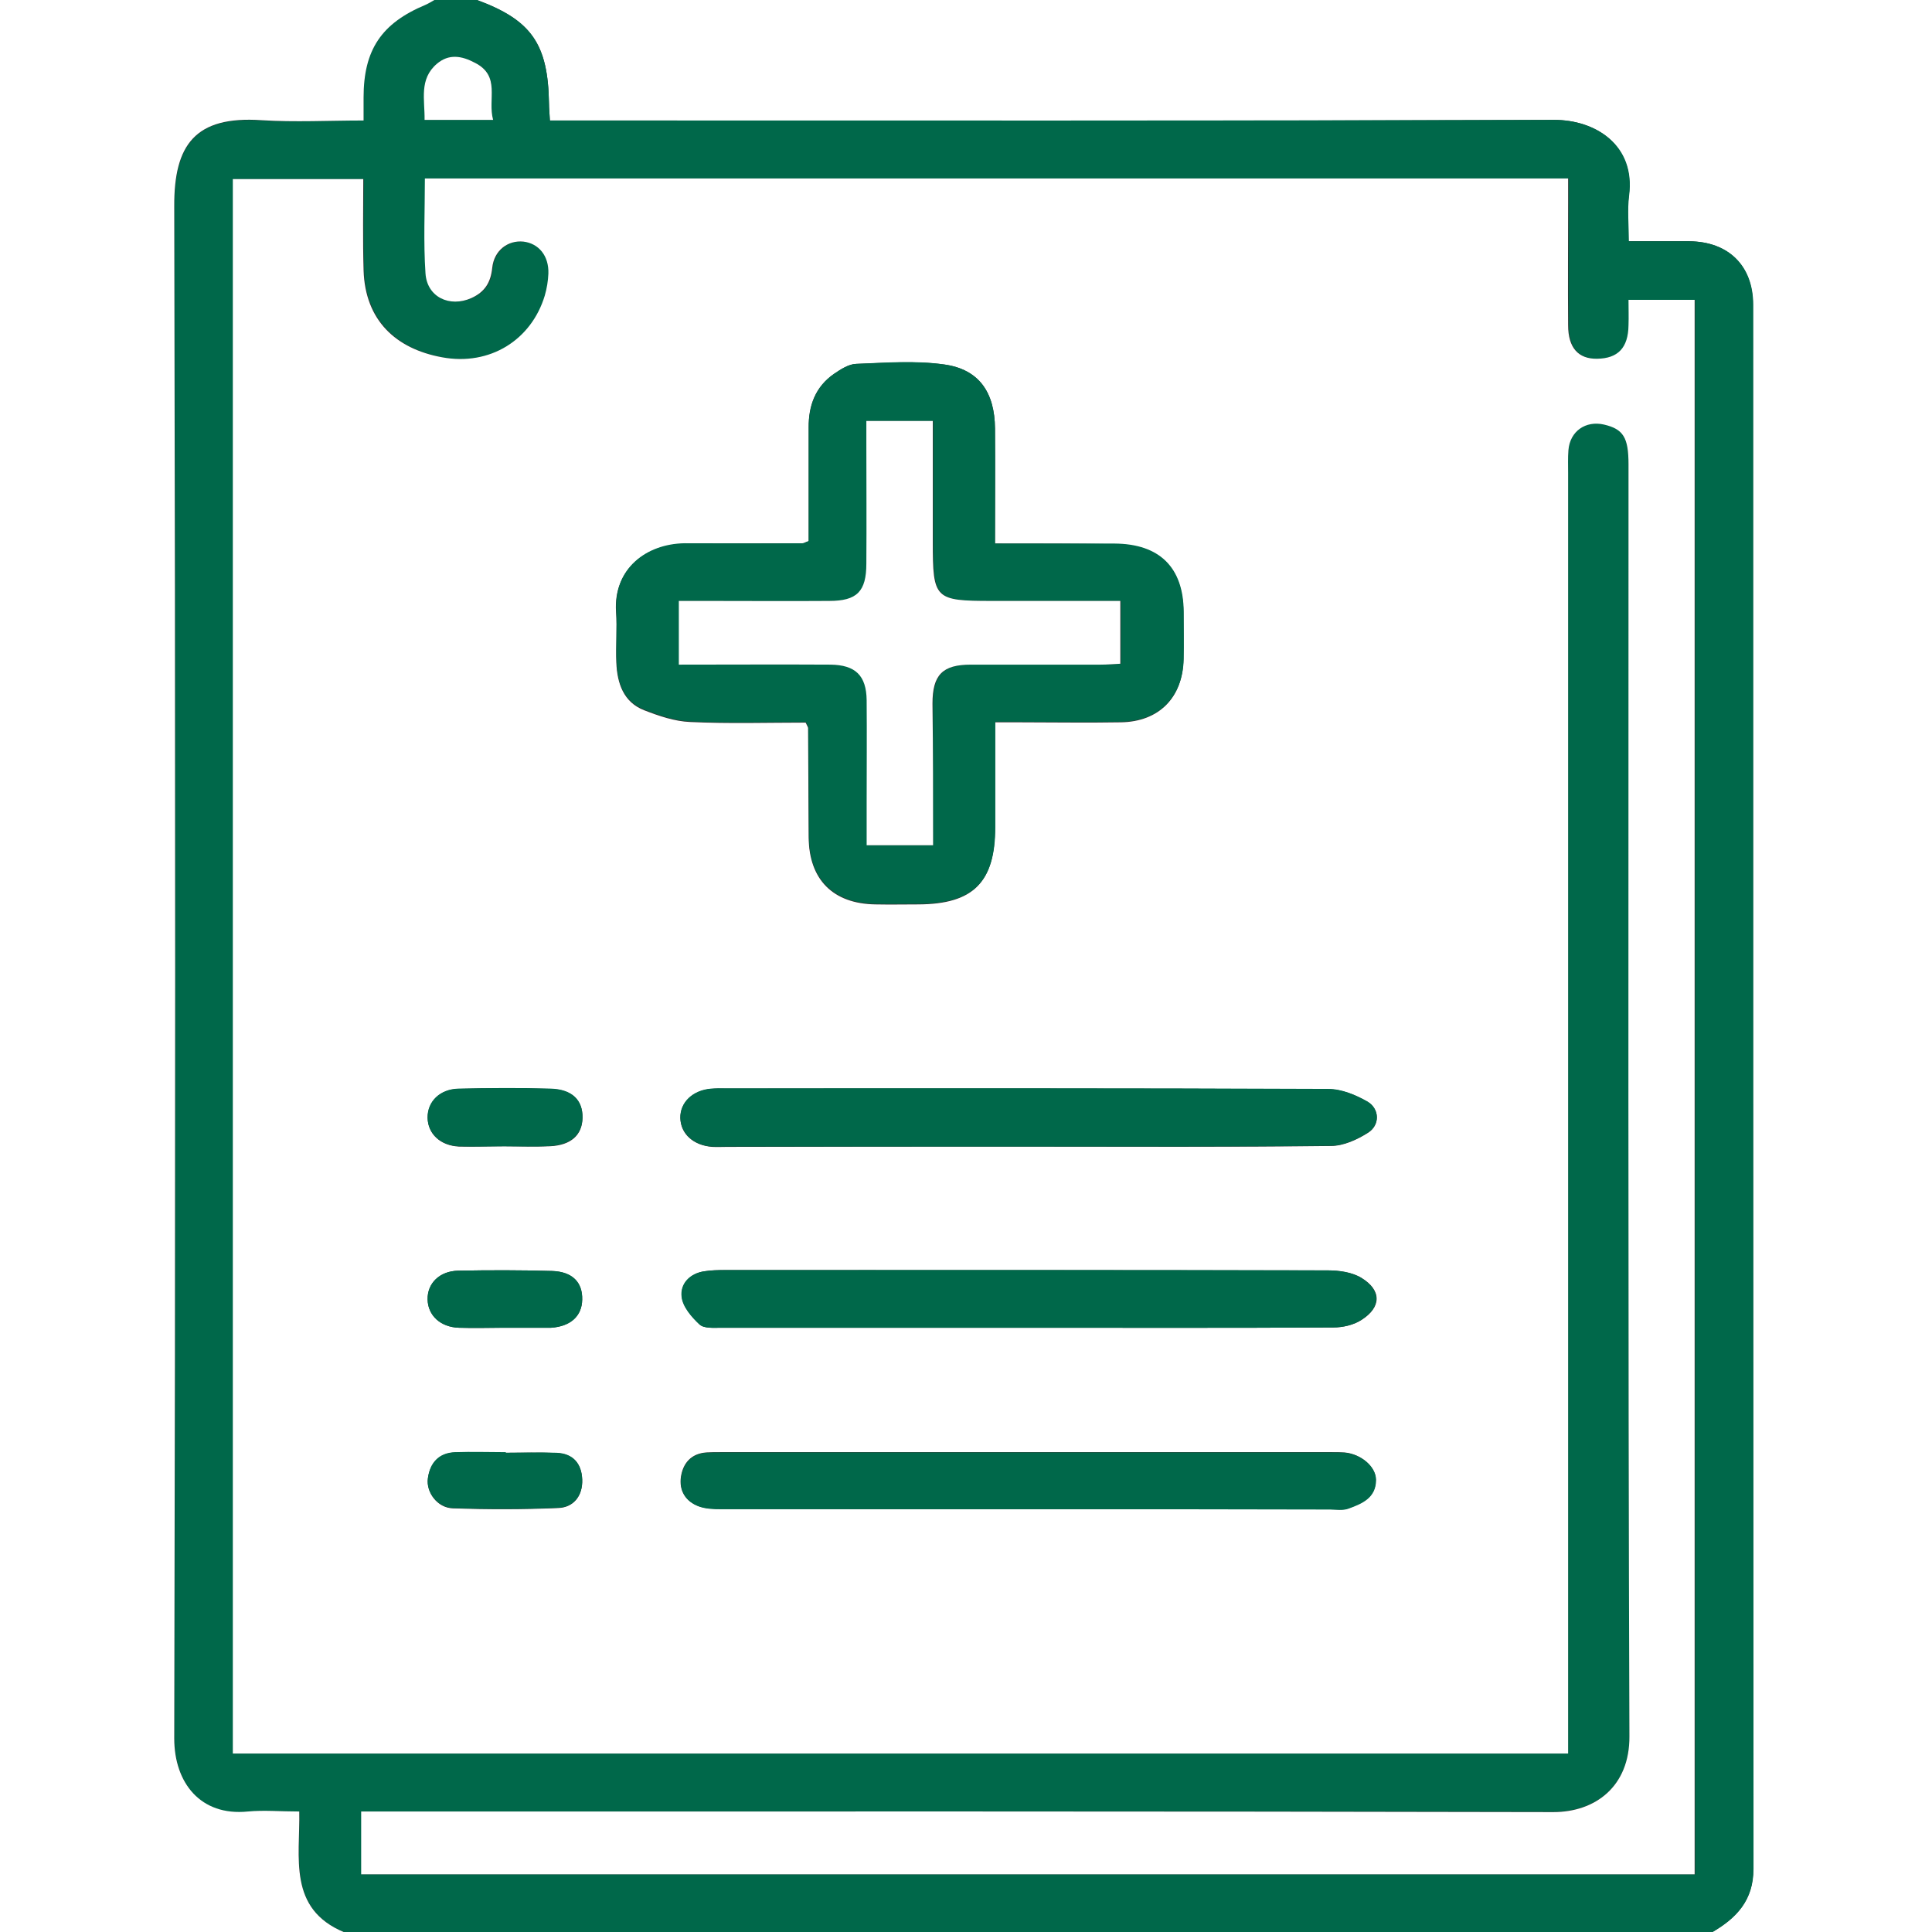 <svg xmlns="http://www.w3.org/2000/svg" xmlns:xlink="http://www.w3.org/1999/xlink" version="1.1" width="1080" height="1080" viewBox="0 0 1080 1080" xml:space="preserve">
<rect x="0" y="0" width="1080" height="1080" fill="#333333" stroke="none"/>
<desc fill="#00684a">Created with Fabric.js 5.2.4</desc>
<defs fill="#00684a">
</defs>
<g transform="matrix(1 0 0 1 540 540)" id="e33e5e54-5bfa-4008-92d4-5d08d4818143">
<rect style="stroke: none; stroke-width: 1; stroke-dasharray: none; stroke-linecap: butt; stroke-dashoffset: 0; stroke-linejoin: miter; stroke-miterlimit: 4; fill: rgb(255,255,255); fill-rule: nonzero; opacity: 1; visibility: hidden;" vector-effect="non-scaling-stroke" x="-540" y="-540" rx="0" ry="0" width="1080" height="1080"/>
</g>
<g transform="matrix(1 0 0 1 540 540)" id="8cb8d21f-1e8a-4f58-a293-3a6c4ade28cc">
</g>
<g transform="matrix(16.88 0 0 16.88 540 540)">
<g style="">
		<g transform="matrix(1 0 0 1 8.67 0)" id="Layer_1">
<path style="stroke: none; stroke-width: 1; stroke-dasharray: none; stroke-linecap: butt; stroke-dashoffset: 0; stroke-linejoin: miter; stroke-miterlimit: 4; fill: rgb(255,255,255); fill-rule: nonzero; opacity: 1;" vector-effect="non-scaling-stroke" transform=" translate(-40.67, -32)" d="M 15.78 0 C 32.37 0 48.97 0 65.56 0 C 65.56 21.33 65.56 42.67 65.56 64 C 62.61 64 59.65 64 56.7 64 C 57.51 63.53 58.08 62.94 58.07 61.9 C 58.06 44.63 58.06 27.37 58.06 10.1 C 58.06 8.81 57.25 8.01 55.95 8 C 55.29 8 54.64 8 53.94 8 C 53.94 7.44 53.89 6.96 53.95 6.49 C 54.16 4.82 52.85 3.97 51.46 3.98 C 40.66 4.02 29.85 4 19.04 4 C 18.78 4 18.51 4 18.22 4 C 18.21 3.76 18.19 3.6 18.19 3.44 C 18.16 1.46 17.61 0.67 15.78 0 z" stroke-linecap="round"/>
</g>
		<g transform="matrix(1 0 0 1 -0.07 0)" id="Layer_1">
<path style="stroke: none; stroke-width: 1; stroke-dasharray: none; stroke-linecap: butt; stroke-dashoffset: 0; stroke-linejoin: miter; stroke-miterlimit: 4; fill:#00684a; fill-rule: nonzero; opacity: 1;" vector-effect="non-scaling-stroke" transform=" translate(-31.93, -32)" d="M 15.78 0 C 17.61 0.67 18.16 1.46 18.19 3.44 C 18.19 3.6 18.21 3.77 18.22 4 C 18.51 4 18.78 4 19.04 4 C 29.85 4 40.66 4.01 51.47 3.98 C 52.86 3.98 54.18 4.82 53.96 6.49 C 53.9 6.96 53.95 7.44 53.95 8 C 54.65 8 55.31 8 55.96 8 C 57.25 8.01 58.07 8.81 58.07 10.1 C 58.07 27.37 58.07 44.63 58.08 61.9 C 58.08 62.94 57.52 63.53 56.71 64 C 41.61 64 26.51 64 11.42 64 C 9.54 63.22 9.96 61.52 9.93 60 C 9.31 60 8.76 59.96 8.23 60.01 C 6.66 60.17 5.79 59.06 5.79 57.59 C 5.83 40.68 5.83 23.76 5.79 6.85 C 5.78 4.82 6.48 3.85 8.68 4 C 9.78 4.07 10.89 4 12.05 4 C 12.05 3.69 12.05 3.46 12.05 3.24 C 12.05 1.66 12.64 0.78 14.1 0.17 C 14.21 0.12 14.3 0.06 14.41 3.608224830031759e-16 C 14.86 0 15.32 0 15.78 0 z M 51.94 58.08 C 51.94 57.75 51.94 57.48 51.94 57.22 C 51.94 43.37 51.94 29.51 51.94 15.66 C 51.94 15.41 51.93 15.16 51.95 14.91 C 52.01 14.28 52.52 13.92 53.13 14.06 C 53.77 14.21 53.94 14.49 53.94 15.38 C 53.94 29.42 53.92 43.46 53.97 57.5 C 53.98 59.16 52.84 60.01 51.45 60.01 C 38.57 59.98 25.68 60 12.79 60 C 12.53 60 12.26 60 11.99 60 C 11.99 60.75 11.99 61.42 11.99 62.08 C 26.75 62.08 41.46 62.08 56.15 62.08 C 56.15 44.66 56.15 27.3 56.15 9.94 C 55.4 9.94 54.7 9.94 53.96 9.94 C 53.96 10.25 53.96 10.52 53.96 10.78 C 53.95 11.53 53.61 11.88 52.92 11.89 C 52.3 11.9 51.96 11.53 51.96 10.78 C 51.95 9.43 51.96 8.07 51.96 6.72 C 51.96 6.46 51.96 6.2 51.96 5.92 C 39.29 5.92 26.72 5.92 14.1 5.92 C 14.1 6.99 14.05 8.03 14.12 9.06 C 14.17 9.85 14.92 10.2 15.64 9.88 C 16.09 9.68 16.29 9.37 16.33 8.88 C 16.39 8.31 16.85 7.96 17.36 8.01 C 17.87 8.06 18.21 8.48 18.19 9.07 C 18.18 9.32 18.15 9.57 18.07 9.8 C 17.63 11.26 16.26 12.14 14.66 11.84 C 13.15 11.56 12.12 10.61 12.07 8.96 C 12.04 7.95 12.06 6.94 12.06 5.94 C 10.56 5.94 9.14 5.94 7.74 5.94 C 7.74 23.35 7.74 40.69 7.74 58.08 C 22.46 58.08 37.16 58.08 51.94 58.08 z M 16.34 3.98 C 16.15 3.29 16.6 2.53 15.75 2.09 C 15.29 1.86 14.88 1.79 14.49 2.12 C 13.88 2.62 14.09 3.31 14.08 3.98 C 14.83 3.98 15.53 3.98 16.34 3.98 z" stroke-linecap="round"/>
</g>
		<g transform="matrix(1 0 0 1 -25.58 0)" id="Layer_1">
<path style="stroke: none; stroke-width: 1; stroke-dasharray: none; stroke-linecap: butt; stroke-dashoffset: 0; stroke-linejoin: miter; stroke-miterlimit: 4; fill: rgb(255,255,255); fill-rule: nonzero; opacity: 1;" vector-effect="non-scaling-stroke" transform=" translate(-6.42, -32)" d="M 14.41 0 C 14.31 0.06 14.21 0.12 14.1 0.17 C 12.64 0.78 12.05 1.66 12.05 3.24 C 12.05 3.47 12.05 3.69 12.05 4 C 10.9 4 9.78 4.06 8.67 3.99 C 6.47 3.84 5.77 4.81 5.78 6.84 C 5.82 23.75 5.82 40.67 5.78 57.58 C 5.78 59.05 6.65 60.16 8.22 60 C 8.75 59.95 9.29 60 9.92 60 C 9.95 61.52 9.53 63.22 11.41 64 C 7.08 64 2.76 64 -1.57 64 C -1.57 42.67 -1.57 21.33 -1.57 0 C 3.76 0 9.08 0 14.41 0 z" stroke-linecap="round"/>
</g>
		<g transform="matrix(1 0 0 1 -0.08 2)" id="Layer_1">
<path style="stroke: none; stroke-width: 1; stroke-dasharray: none; stroke-linecap: butt; stroke-dashoffset: 0; stroke-linejoin: miter; stroke-miterlimit: 4; fill: rgb(255,255,255); fill-rule: nonzero; opacity: 1;" vector-effect="non-scaling-stroke" transform=" translate(-31.92, -34)" d="M 51.94 58.08 C 37.15 58.08 22.46 58.08 7.72 58.08 C 7.72 40.7 7.72 23.36 7.72 5.94 C 9.12 5.94 10.54 5.94 12.04 5.94 C 12.04 6.93 12.02 7.94 12.05 8.96 C 12.1 10.62 13.12 11.56 14.64 11.84 C 16.24 12.14 17.61 11.26 18.05 9.8 C 18.12 9.56 18.16 9.31 18.17 9.07 C 18.19 8.48 17.85 8.07 17.34 8.01 C 16.83 7.96 16.37 8.3 16.31 8.88 C 16.26 9.37 16.06 9.68 15.62 9.88 C 14.9 10.2 14.15 9.85 14.1 9.06 C 14.03 8.03 14.08 6.99 14.08 5.92 C 26.7 5.92 39.27 5.92 51.94 5.92 C 51.94 6.19 51.94 6.45 51.94 6.72 C 51.94 8.07 51.93 9.43 51.94 10.78 C 51.94 11.53 52.28 11.9 52.9 11.89 C 53.59 11.88 53.93 11.53 53.94 10.78 C 53.95 10.51 53.94 10.24 53.94 9.94 C 54.68 9.94 55.38 9.94 56.13 9.94 C 56.13 27.31 56.13 44.67 56.13 62.08 C 41.44 62.08 26.73 62.08 11.97 62.08 C 11.97 61.42 11.97 60.75 11.97 60 C 12.25 60 12.51 60 12.77 60 C 25.66 60 38.56 59.99 51.45 60.02 C 52.84 60.02 53.98 59.17 53.97 57.51 C 53.92 43.47 53.94 29.43 53.94 15.39 C 53.94 14.5 53.77 14.22 53.13 14.07 C 52.52 13.93 52 14.29 51.95 14.92 C 51.93 15.17 51.94 15.42 51.94 15.67 C 51.94 29.52 51.94 43.38 51.94 57.23 C 51.94 57.49 51.94 57.75 51.94 58.08 z M 32.96 18.01 C 32.96 16.69 32.97 15.44 32.96 14.2 C 32.95 13 32.43 12.24 31.28 12.08 C 30.32 11.95 29.33 12.03 28.36 12.06 C 28.11 12.07 27.85 12.24 27.63 12.39 C 27.01 12.82 26.78 13.44 26.79 14.17 C 26.79 15.43 26.79 16.7 26.79 17.93 C 26.67 17.97 26.63 18 26.6 18 C 25.29 18.01 23.98 18 22.67 18.02 C 21.4 18.04 20.32 18.86 20.41 20.27 C 20.45 20.83 20.4 21.4 20.42 21.96 C 20.45 22.63 20.65 23.26 21.34 23.53 C 21.83 23.72 22.35 23.9 22.87 23.92 C 24.15 23.98 25.44 23.94 26.69 23.94 C 26.74 24.05 26.77 24.09 26.77 24.12 C 26.78 25.33 26.78 26.54 26.79 27.74 C 26.8 29.14 27.6 29.94 29 29.96 C 29.48 29.97 29.96 29.96 30.43 29.96 C 32.24 29.95 32.96 29.23 32.96 27.42 C 32.96 26.28 32.96 25.14 32.96 23.93 C 33.25 23.93 33.48 23.93 33.7 23.93 C 34.84 23.93 35.99 23.95 37.13 23.93 C 38.39 23.91 39.18 23.11 39.2 21.85 C 39.21 21.33 39.2 20.81 39.2 20.29 C 39.19 18.81 38.4 18.03 36.91 18.03 C 35.64 18.01 34.35 18.01 32.96 18.01 z M 34 37.98 C 37.36 37.98 40.73 38 44.09 37.96 C 44.5 37.96 44.96 37.75 45.32 37.52 C 45.71 37.27 45.7 36.74 45.3 36.5 C 44.91 36.27 44.44 36.08 44 36.08 C 37.33 36.05 30.67 36.06 24 36.06 C 23.85 36.06 23.71 36.05 23.56 36.07 C 22.95 36.12 22.53 36.52 22.54 37.04 C 22.55 37.56 22.97 37.94 23.59 37.99 C 23.76 38 23.92 37.99 24.09 37.99 C 27.39 37.98 30.7 37.98 34 37.98 z M 34.06 49.99 C 37.39 49.99 40.71 49.99 44.04 49.99 C 44.25 49.99 44.47 50.03 44.66 49.96 C 45.11 49.79 45.57 49.6 45.57 49.01 C 45.57 48.58 45.08 48.16 44.54 48.11 C 44.4 48.1 44.25 48.1 44.1 48.1 C 37.36 48.1 30.63 48.1 23.89 48.1 C 23.72 48.1 23.56 48.1 23.39 48.11 C 22.9 48.15 22.63 48.46 22.56 48.91 C 22.49 49.37 22.71 49.73 23.15 49.89 C 23.38 49.97 23.64 49.98 23.88 49.98 C 27.28 49.99 30.67 49.99 34.06 49.99 z M 34 43.98 C 37.39 43.98 40.78 43.99 44.17 43.97 C 44.48 43.97 44.84 43.89 45.1 43.72 C 45.76 43.3 45.77 42.74 45.1 42.33 C 44.79 42.14 44.36 42.08 43.98 42.08 C 37.33 42.07 30.67 42.07 24.02 42.07 C 23.79 42.07 23.56 42.07 23.34 42.11 C 22.86 42.18 22.54 42.53 22.59 42.95 C 22.62 43.28 22.92 43.62 23.18 43.87 C 23.33 44.01 23.65 43.98 23.9 43.98 C 27.26 43.98 30.63 43.98 34 43.98 z M 16.71 37.97 C 17.21 37.97 17.71 37.99 18.21 37.97 C 18.92 37.94 19.29 37.6 19.3 37.03 C 19.31 36.45 18.96 36.09 18.24 36.07 C 17.22 36.04 16.2 36.04 15.19 36.07 C 14.57 36.08 14.17 36.5 14.17 37.03 C 14.18 37.56 14.59 37.95 15.21 37.98 C 15.71 37.99 16.21 37.97 16.71 37.97 z M 16.76 48.12 L 16.76 48.12 C 16.2 48.11 15.64 48.1 15.08 48.11 C 14.54 48.13 14.25 48.46 14.18 48.97 C 14.12 49.44 14.5 49.95 15.01 49.96 C 16.17 50 17.34 50 18.5 49.95 C 19.01 49.93 19.31 49.54 19.29 49.01 C 19.27 48.48 18.99 48.15 18.44 48.13 C 17.89 48.1 17.32 48.12 16.76 48.12 z M 16.71 43.98 C 17.19 43.98 17.67 43.98 18.14 43.98 C 18.18 43.98 18.22 43.98 18.26 43.98 C 18.91 43.93 19.28 43.59 19.29 43.05 C 19.3 42.48 18.97 42.13 18.3 42.1 C 17.26 42.07 16.22 42.07 15.19 42.09 C 14.57 42.1 14.16 42.51 14.17 43.04 C 14.18 43.57 14.59 43.96 15.21 43.98 C 15.71 44 16.21 43.98 16.71 43.98 z" stroke-linecap="round"/>
</g>
		<g transform="matrix(1 0 0 1 -16.81 -29.06)" id="Layer_1">
<path style="stroke: none; stroke-width: 1; stroke-dasharray: none; stroke-linecap: butt; stroke-dashoffset: 0; stroke-linejoin: miter; stroke-miterlimit: 4; fill: rgb(255,255,255); fill-rule: nonzero; opacity: 1;" vector-effect="non-scaling-stroke" transform=" translate(-15.19, -2.94)" d="M 16.34 3.98 C 15.52 3.98 14.83 3.98 14.07 3.98 C 14.08 3.31 13.88 2.63 14.48 2.12 C 14.87 1.79 15.29 1.85 15.74 2.09 C 16.6 2.53 16.15 3.29 16.34 3.98 z" stroke-linecap="round"/>
</g>
		<g transform="matrix(1 0 0 1 -2.19 -11.03)" id="Layer_1">
<path style="stroke: none; stroke-width: 1; stroke-dasharray: none; stroke-linecap: butt; stroke-dashoffset: 0; stroke-linejoin: miter; stroke-miterlimit: 4; fill:#00684a; fill-rule: nonzero; opacity: 1;" vector-effect="non-scaling-stroke" transform=" translate(-29.81, -20.97)" d="M 32.96 18.01 C 34.35 18.01 35.64 18.01 36.92 18.01 C 38.41 18.02 39.2 18.8 39.21 20.27 C 39.21 20.79 39.22 21.31 39.21 21.83 C 39.18 23.09 38.4 23.89 37.14 23.91 C 36 23.93 34.85 23.91 33.71 23.91 C 33.49 23.91 33.26 23.91 32.97 23.91 C 32.97 25.12 32.97 26.26 32.97 27.4 C 32.97 29.21 32.25 29.93 30.44 29.94 C 29.96 29.94 29.48 29.95 29.01 29.94 C 27.61 29.92 26.81 29.12 26.8 27.72 C 26.79 26.51 26.79 25.3 26.78 24.1 C 26.78 24.06 26.75 24.03 26.7 23.92 C 25.45 23.92 24.16 23.96 22.88 23.9 C 22.36 23.88 21.84 23.7 21.35 23.51 C 20.66 23.24 20.46 22.62 20.43 21.94 C 20.4 21.38 20.45 20.81 20.42 20.25 C 20.33 18.84 21.41 18.02 22.68 18 C 23.98 18 25.29 18.01 26.6 18 C 26.64 18 26.67 17.97 26.79 17.93 C 26.79 16.7 26.79 15.43 26.79 14.17 C 26.79 13.44 27.02 12.81 27.63 12.39 C 27.85 12.24 28.11 12.07 28.36 12.06 C 29.33 12.02 30.32 11.94 31.28 12.08 C 32.43 12.24 32.95 13 32.96 14.2 C 32.97 15.44 32.96 16.69 32.96 18.01 z M 30.91 28 C 30.91 26.39 30.91 24.85 30.91 23.31 C 30.91 22.36 31.24 22.02 32.18 22.02 C 33.61 22.01 35.05 22.02 36.48 22.02 C 36.7 22.02 36.92 22 37.13 21.99 C 37.13 21.27 37.13 20.63 37.13 19.91 C 36.87 19.91 36.65 19.91 36.43 19.91 C 35.25 19.91 34.06 19.91 32.88 19.91 C 30.98 19.91 30.92 19.85 30.92 17.96 C 30.92 16.63 30.92 15.31 30.92 13.95 C 30.16 13.95 29.47 13.95 28.72 13.95 C 28.72 14.22 28.72 14.45 28.72 14.67 C 28.72 16 28.73 17.33 28.72 18.67 C 28.71 19.6 28.41 19.91 27.49 19.91 C 26.14 19.92 24.79 19.91 23.44 19.91 C 23.14 19.91 22.83 19.91 22.51 19.91 C 22.51 20.66 22.51 21.31 22.51 22.02 C 24.21 22.02 25.87 22.01 27.53 22.02 C 28.35 22.02 28.71 22.37 28.73 23.2 C 28.75 24.34 28.73 25.49 28.73 26.63 C 28.73 27.08 28.73 27.53 28.73 28 C 29.48 28 30.15 28 30.91 28 z" stroke-linecap="round"/>
</g>
		<g transform="matrix(1 0 0 1 2.07 5.02)" id="Layer_1">
<path style="stroke: none; stroke-width: 1; stroke-dasharray: none; stroke-linecap: butt; stroke-dashoffset: 0; stroke-linejoin: miter; stroke-miterlimit: 4; fill:#00684a; fill-rule: nonzero; opacity: 1;" vector-effect="non-scaling-stroke" transform=" translate(-34.07, -37.02)" d="M 34 37.98 C 30.7 37.98 27.4 37.98 24.09 37.98 C 23.92 37.98 23.76 37.99 23.59 37.98 C 22.98 37.94 22.56 37.55 22.54 37.03 C 22.53 36.51 22.95 36.11 23.56 36.06 C 23.7 36.05 23.85 36.05 24 36.05 C 30.67 36.05 37.33 36.04 44 36.07 C 44.44 36.07 44.91 36.27 45.3 36.49 C 45.7 36.73 45.71 37.26 45.32 37.51 C 44.96 37.74 44.51 37.95 44.09 37.95 C 40.73 37.99 37.36 37.98 34 37.98 z" stroke-linecap="round"/>
</g>
		<g transform="matrix(1 0 0 1 2.07 17.06)" id="Layer_1">
<path style="stroke: none; stroke-width: 1; stroke-dasharray: none; stroke-linecap: butt; stroke-dashoffset: 0; stroke-linejoin: miter; stroke-miterlimit: 4; fill:#00684a; fill-rule: nonzero; opacity: 1;" vector-effect="non-scaling-stroke" transform=" translate(-34.07, -49.06)" d="M 34.06 49.99 C 30.67 49.99 27.28 49.99 23.89 49.99 C 23.64 49.99 23.38 49.98 23.16 49.9 C 22.72 49.74 22.5 49.38 22.57 48.92 C 22.64 48.47 22.91 48.16 23.4 48.12 C 23.57 48.11 23.73 48.11 23.9 48.11 C 30.64 48.11 37.37 48.11 44.11 48.11 C 44.26 48.11 44.4 48.11 44.55 48.12 C 45.09 48.17 45.58 48.58 45.58 49.02 C 45.58 49.62 45.11 49.81 44.67 49.97 C 44.49 50.04 44.26 50 44.05 50 C 40.71 49.99 37.39 49.99 34.06 49.99 z" stroke-linecap="round"/>
</g>
		<g transform="matrix(1 0 0 1 2.08 11.03)" id="Layer_1">
<path style="stroke: none; stroke-width: 1; stroke-dasharray: none; stroke-linecap: butt; stroke-dashoffset: 0; stroke-linejoin: miter; stroke-miterlimit: 4; fill:#00684a; fill-rule: nonzero; opacity: 1;" vector-effect="non-scaling-stroke" transform=" translate(-34.08, -43.03)" d="M 34 43.98 C 30.63 43.98 27.26 43.98 23.89 43.98 C 23.65 43.98 23.32 44.01 23.17 43.87 C 22.91 43.63 22.61 43.28 22.58 42.95 C 22.53 42.52 22.85 42.18 23.33 42.11 C 23.55 42.08 23.79 42.07 24.01 42.07 C 30.66 42.07 37.32 42.06 43.97 42.08 C 44.35 42.08 44.78 42.14 45.09 42.33 C 45.76 42.74 45.75 43.3 45.09 43.72 C 44.83 43.89 44.47 43.97 44.16 43.97 C 40.78 43.99 37.39 43.98 34 43.98 z" stroke-linecap="round"/>
</g>
		<g transform="matrix(1 0 0 1 -15.26 5.01)" id="Layer_1">
<path style="stroke: none; stroke-width: 1; stroke-dasharray: none; stroke-linecap: butt; stroke-dashoffset: 0; stroke-linejoin: miter; stroke-miterlimit: 4; fill:#00684a; fill-rule: nonzero; opacity: 1;" vector-effect="non-scaling-stroke" transform=" translate(-16.74, -37.01)" d="M 16.71 37.97 C 16.21 37.97 15.71 37.99 15.21 37.97 C 14.59 37.94 14.18 37.55 14.17 37.02 C 14.16 36.49 14.57 36.08 15.19 36.06 C 16.21 36.04 17.23 36.03 18.24 36.06 C 18.96 36.08 19.31 36.44 19.3 37.02 C 19.29 37.59 18.91 37.92 18.21 37.96 C 17.71 37.99 17.21 37.97 16.71 37.97 z" stroke-linecap="round"/>
</g>
		<g transform="matrix(1 0 0 1 -15.27 17.03)" id="Layer_1">
<path style="stroke: none; stroke-width: 1; stroke-dasharray: none; stroke-linecap: butt; stroke-dashoffset: 0; stroke-linejoin: miter; stroke-miterlimit: 4; fill:#00684a; fill-rule: nonzero; opacity: 1;" vector-effect="non-scaling-stroke" transform=" translate(-16.73, -49.03)" d="M 16.76 48.12 C 17.32 48.12 17.88 48.1 18.44 48.12 C 18.99 48.14 19.27 48.48 19.29 49 C 19.31 49.54 19.01 49.92 18.5 49.94 C 17.34 49.99 16.17 49.99 15.01 49.95 C 14.5 49.93 14.11 49.43 14.18 48.96 C 14.25 48.45 14.54 48.12 15.08 48.1 C 15.64 48.08 16.2 48.1 16.76 48.1 C 16.76 48.11 16.76 48.12 16.76 48.12 z" stroke-linecap="round"/>
</g>
		<g transform="matrix(1 0 0 1 -15.27 11.03)" id="Layer_1">
<path style="stroke: none; stroke-width: 1; stroke-dasharray: none; stroke-linecap: butt; stroke-dashoffset: 0; stroke-linejoin: miter; stroke-miterlimit: 4; fill:#00684a; fill-rule: nonzero; opacity: 1;" vector-effect="non-scaling-stroke" transform=" translate(-16.73, -43.03)" d="M 16.71 43.98 C 16.21 43.98 15.71 43.99 15.21 43.98 C 14.59 43.96 14.18 43.57 14.17 43.04 C 14.16 42.51 14.56 42.1 15.19 42.09 C 16.23 42.07 17.27 42.07 18.3 42.1 C 18.97 42.12 19.31 42.48 19.29 43.05 C 19.28 43.6 18.9 43.94 18.26 43.98 C 18.22 43.98 18.18 43.98 18.14 43.98 C 17.66 43.98 17.19 43.98 16.71 43.98 z" stroke-linecap="round"/>
</g>
		<g transform="matrix(1 0 0 1 -2.2 -11.02)" id="Layer_1">
<path style="stroke: none; stroke-width: 1; stroke-dasharray: none; stroke-linecap: butt; stroke-dashoffset: 0; stroke-linejoin: miter; stroke-miterlimit: 4; fill: rgb(255,255,255); fill-rule: nonzero; opacity: 1;" vector-effect="non-scaling-stroke" transform=" translate(-29.8, -20.98)" d="M 30.91 28 C 30.15 28 29.47 28 28.71 28 C 28.71 27.53 28.71 27.08 28.71 26.63 C 28.71 25.49 28.72 24.34 28.71 23.2 C 28.7 22.38 28.34 22.03 27.51 22.02 C 25.85 22.01 24.19 22.02 22.49 22.02 C 22.49 21.32 22.49 20.66 22.49 19.91 C 22.82 19.91 23.12 19.91 23.42 19.91 C 24.77 19.91 26.12 19.92 27.47 19.91 C 28.39 19.91 28.7 19.6 28.7 18.67 C 28.71 17.34 28.7 16.01 28.7 14.67 C 28.7 14.44 28.7 14.22 28.7 13.95 C 29.45 13.95 30.14 13.95 30.9 13.95 C 30.9 15.31 30.9 16.63 30.9 17.96 C 30.9 19.85 30.96 19.91 32.86 19.91 C 34.04 19.91 35.23 19.91 36.41 19.91 C 36.63 19.91 36.86 19.91 37.11 19.91 C 37.11 20.63 37.11 21.27 37.11 21.99 C 36.9 22 36.68 22.02 36.46 22.02 C 35.03 22.02 33.59 22.02 32.16 22.02 C 31.22 22.02 30.89 22.36 30.89 23.31 C 30.91 24.85 30.91 26.39 30.91 28 z" stroke-linecap="round"/>
</g>
		<g transform="matrix(1 0 0 1 0 0)" id="Layer_1">
<rect style="stroke: none; stroke-width: 1; stroke-dasharray: none; stroke-linecap: butt; stroke-dashoffset: 0; stroke-linejoin: miter; stroke-miterlimit: 4; fill: none; fill-rule: nonzero; opacity: 1;" vector-effect="non-scaling-stroke" x="-33.565" y="-32" rx="0" ry="0" width="67.13" height="64"/>
</g>
</g>
</g>
</svg>